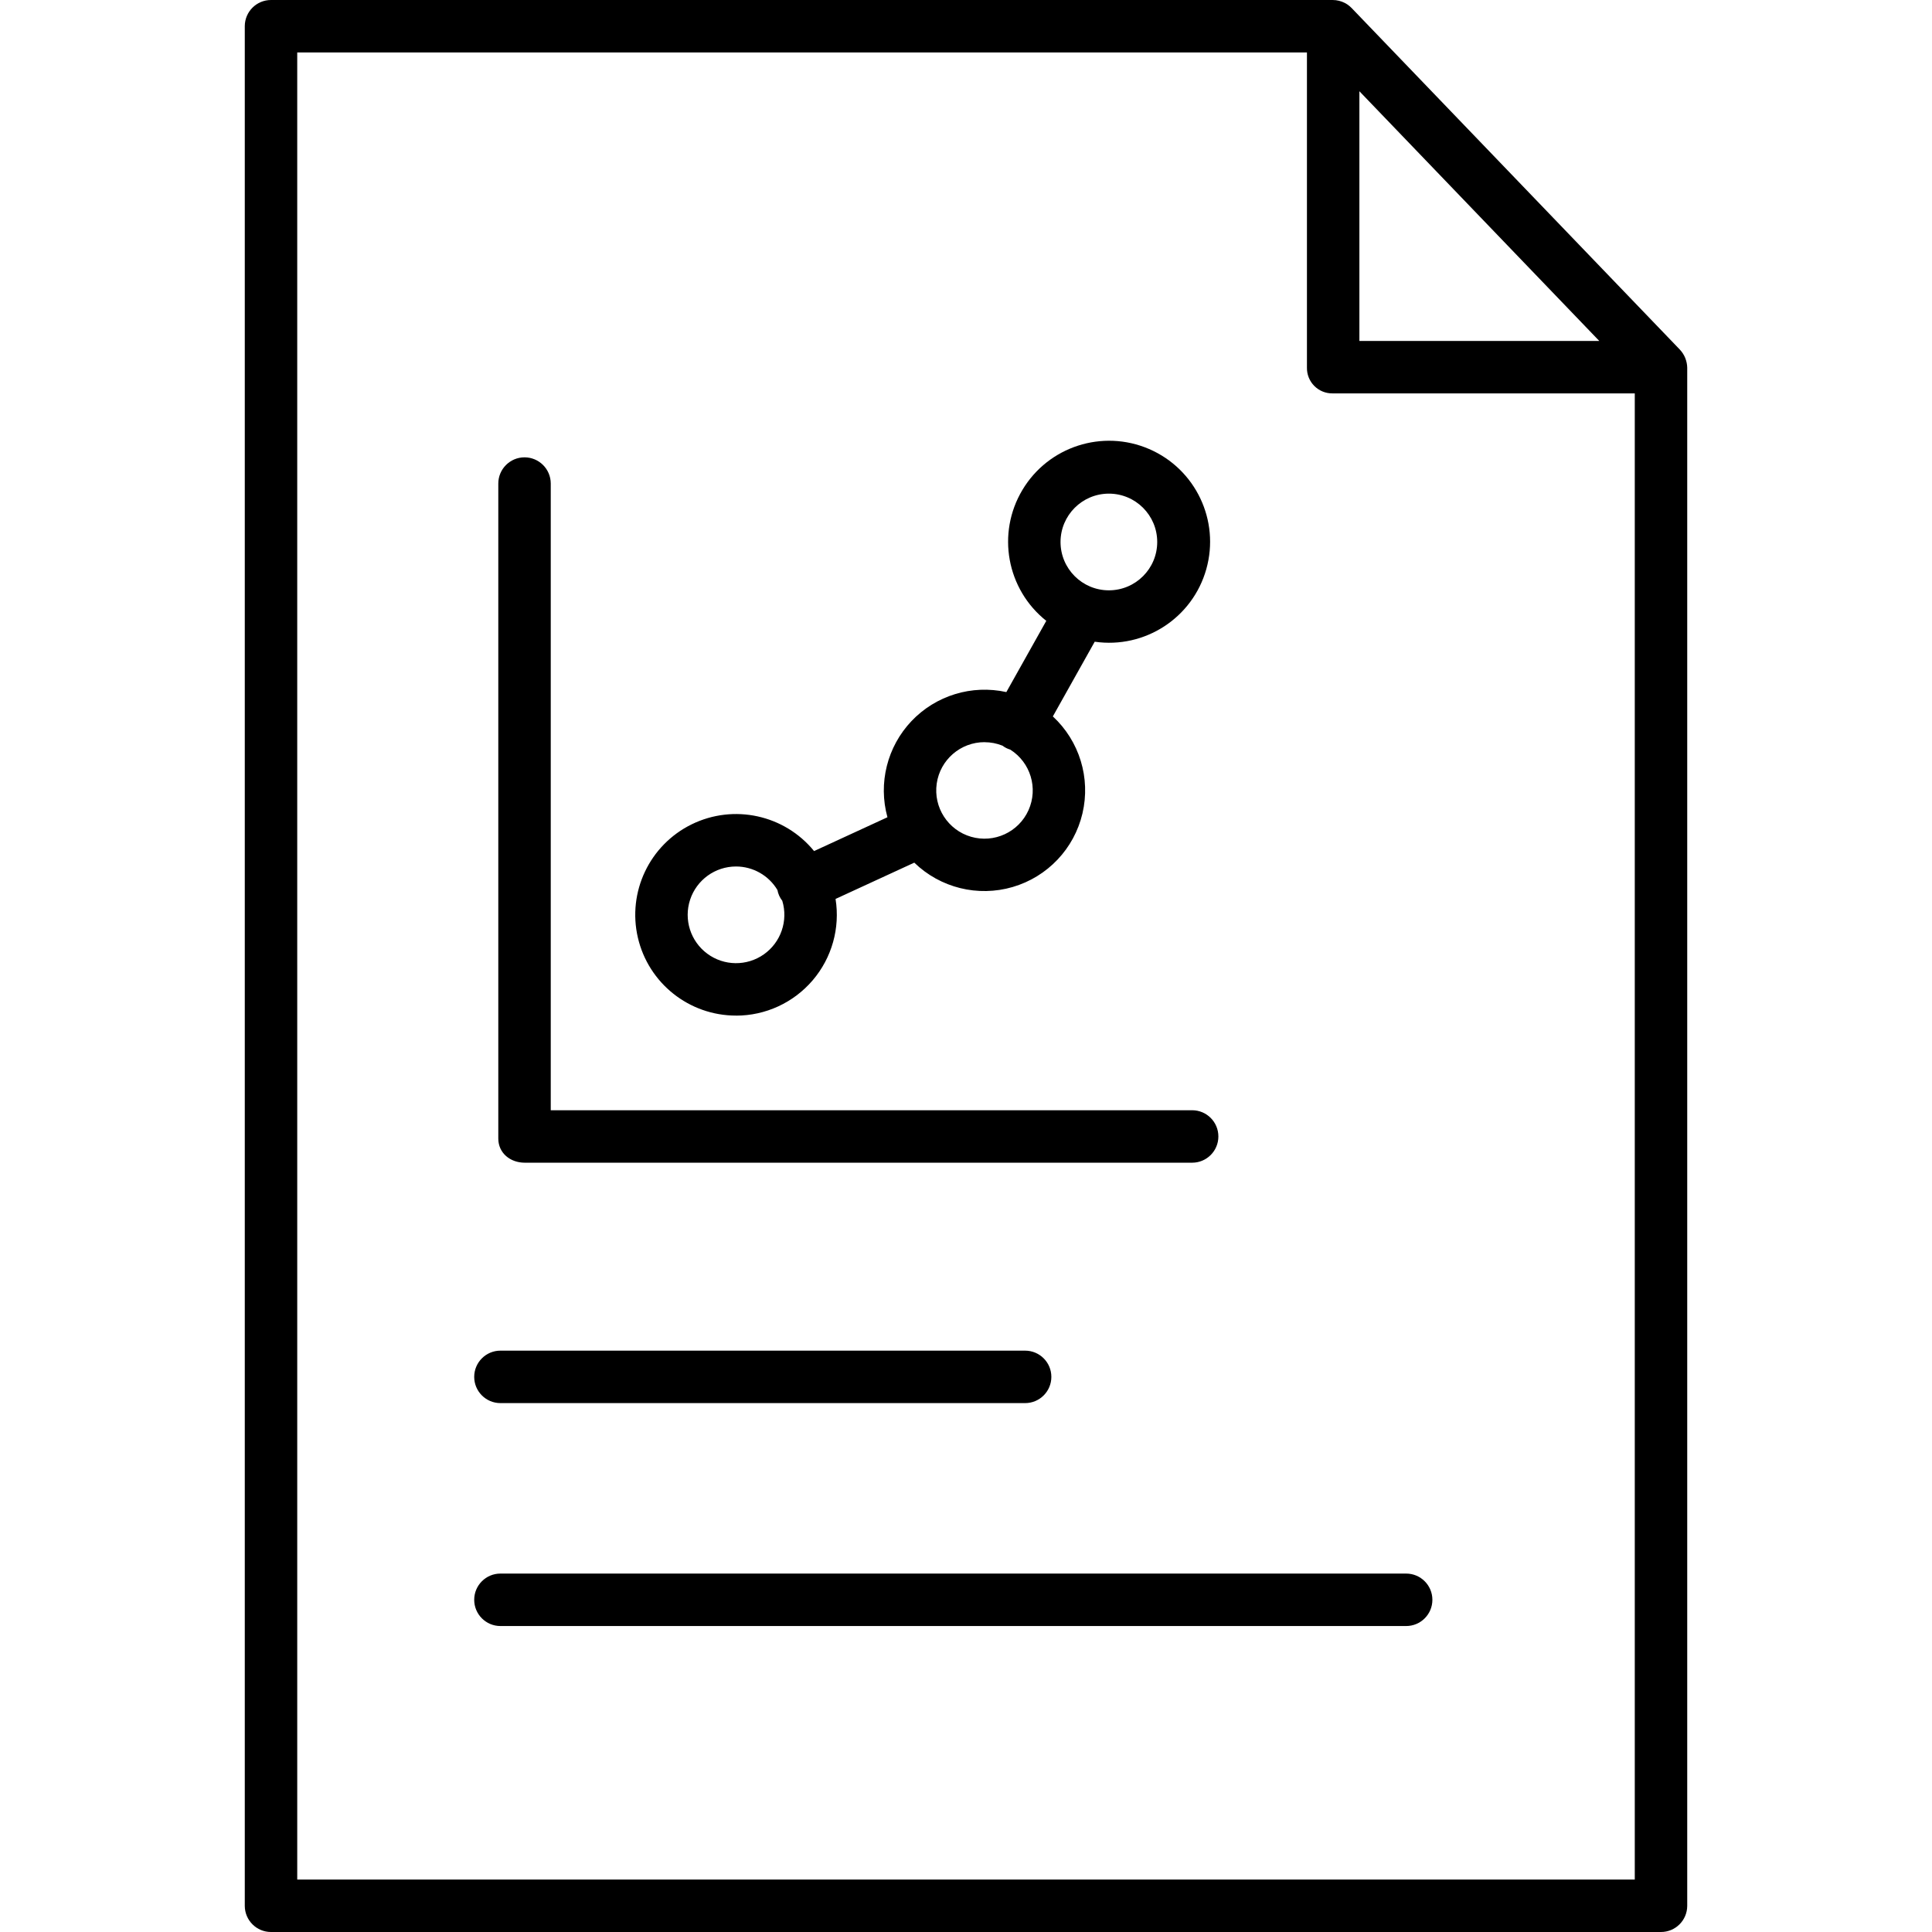 <svg height="442pt" viewBox="-56 0 442 442" width="442pt" xmlns="http://www.w3.org/2000/svg"><path d="m64.047 266h152.691c3.316 0 6-2.688 6-6s-2.684-6-6-6h-146.738v-143.371c0-3.312-2.688-6-6-6s-6 2.688-6 6v149.848c0 3.316 2.734 5.523 6.047 5.523zm0 0"/><path d="m112.387 232.355c6.75.004 13.164-2.957 17.547-8.094 4.383-5.137 6.293-11.938 5.223-18.605l18.012-8.301c5.957 5.777 14.559 7.902 22.52 5.57 7.965-2.332 14.059-8.762 15.957-16.84 1.898-8.074-.688-16.547-6.777-22.184l9.578-17.09c11.465 1.652 22.383-5.445 25.527-16.594 3.148-11.148-2.449-22.906-13.086-27.492-10.641-4.586-23.031-.586-28.977 9.355-5.949 9.941-3.617 22.75 5.457 29.957l-9.137 16.297c-7.895-1.746-16.129.77-21.695 6.629-5.566 5.863-7.656 14.215-5.508 22.008l-16.785 7.734c-6.785-8.305-18.398-10.836-28.023-6.105-9.625 4.727-14.715 15.469-12.289 25.91 2.43 10.445 11.738 17.836 22.461 17.836zm85.301-119.422c6.105 0 11.059 4.953 11.059 11.062 0 6.105-4.953 11.059-11.062 11.059-6.105 0-11.059-4.953-11.059-11.062.008-6.105 4.957-11.055 11.062-11.059zm-28.434 56.867c1.402 0 2.793.27 4.094.793.527.406 1.129.711 1.766.898 4.656 2.934 6.441 8.848 4.184 13.867-2.254 5.02-7.859 7.609-13.145 6.078-5.285-1.535-8.633-6.727-7.852-12.172s5.453-9.484 10.953-9.473zm-56.867 28.434c3.879.004 7.473 2.043 9.469 5.375.164.902.543 1.75 1.113 2.473 1.383 4.566-.316 9.504-4.215 12.254-3.902 2.746-9.125 2.684-12.957-.16s-5.41-7.82-3.914-12.352c1.5-4.531 5.73-7.59 10.504-7.59zm0 0"/><path d="m6.031 442h317.938c3.316.02 6.016-2.656 6.031-5.973v-351.91c-.008-.371-.047-.746-.125-1.113 0-.016-.012-.031-.012-.043-.074-.355-.18-.707-.312-1.043l-.023-.059c-.137-.328-.301-.645-.492-.941-.016-.027-.031-.055-.047-.078-.191-.293-.41-.57-.652-.828-.016-.016-.027-.035-.043-.051l-75.098-78.148-.043-.039c-.082-.082-.168-.16-.254-.238-.059-.055-.117-.109-.18-.16-.102-.086-.199-.16-.309-.238-.055-.039-.098-.082-.16-.117-.137-.098-.281-.184-.43-.266-.023-.016-.043-.016-.066-.027-.887-.484-1.879-.734-2.891-.727h-242.832c-3.312-.02-6.016 2.656-6.031 5.973v430.055c.016 3.316 2.719 5.992 6.031 5.973zm248.969-421.125 54.879 57.125h-54.879zm-243-8.875h231v72.117c-.027 1.566.582 3.074 1.688 4.184s2.613 1.723 4.176 1.699h69.137v340h-306zm0 0"/><path d="m265.699 360h-207.211c-3.316 0-6 2.688-6 6s2.684 6 6 6h207.211c3.316 0 6-2.688 6-6s-2.684-6-6-6zm0 0"/><path d="m58.488 321h120.039c3.316 0 6-2.688 6-6s-2.684-6-6-6h-120.039c-3.316 0-6 2.688-6 6s2.684 6 6 6zm0 0"/></svg>